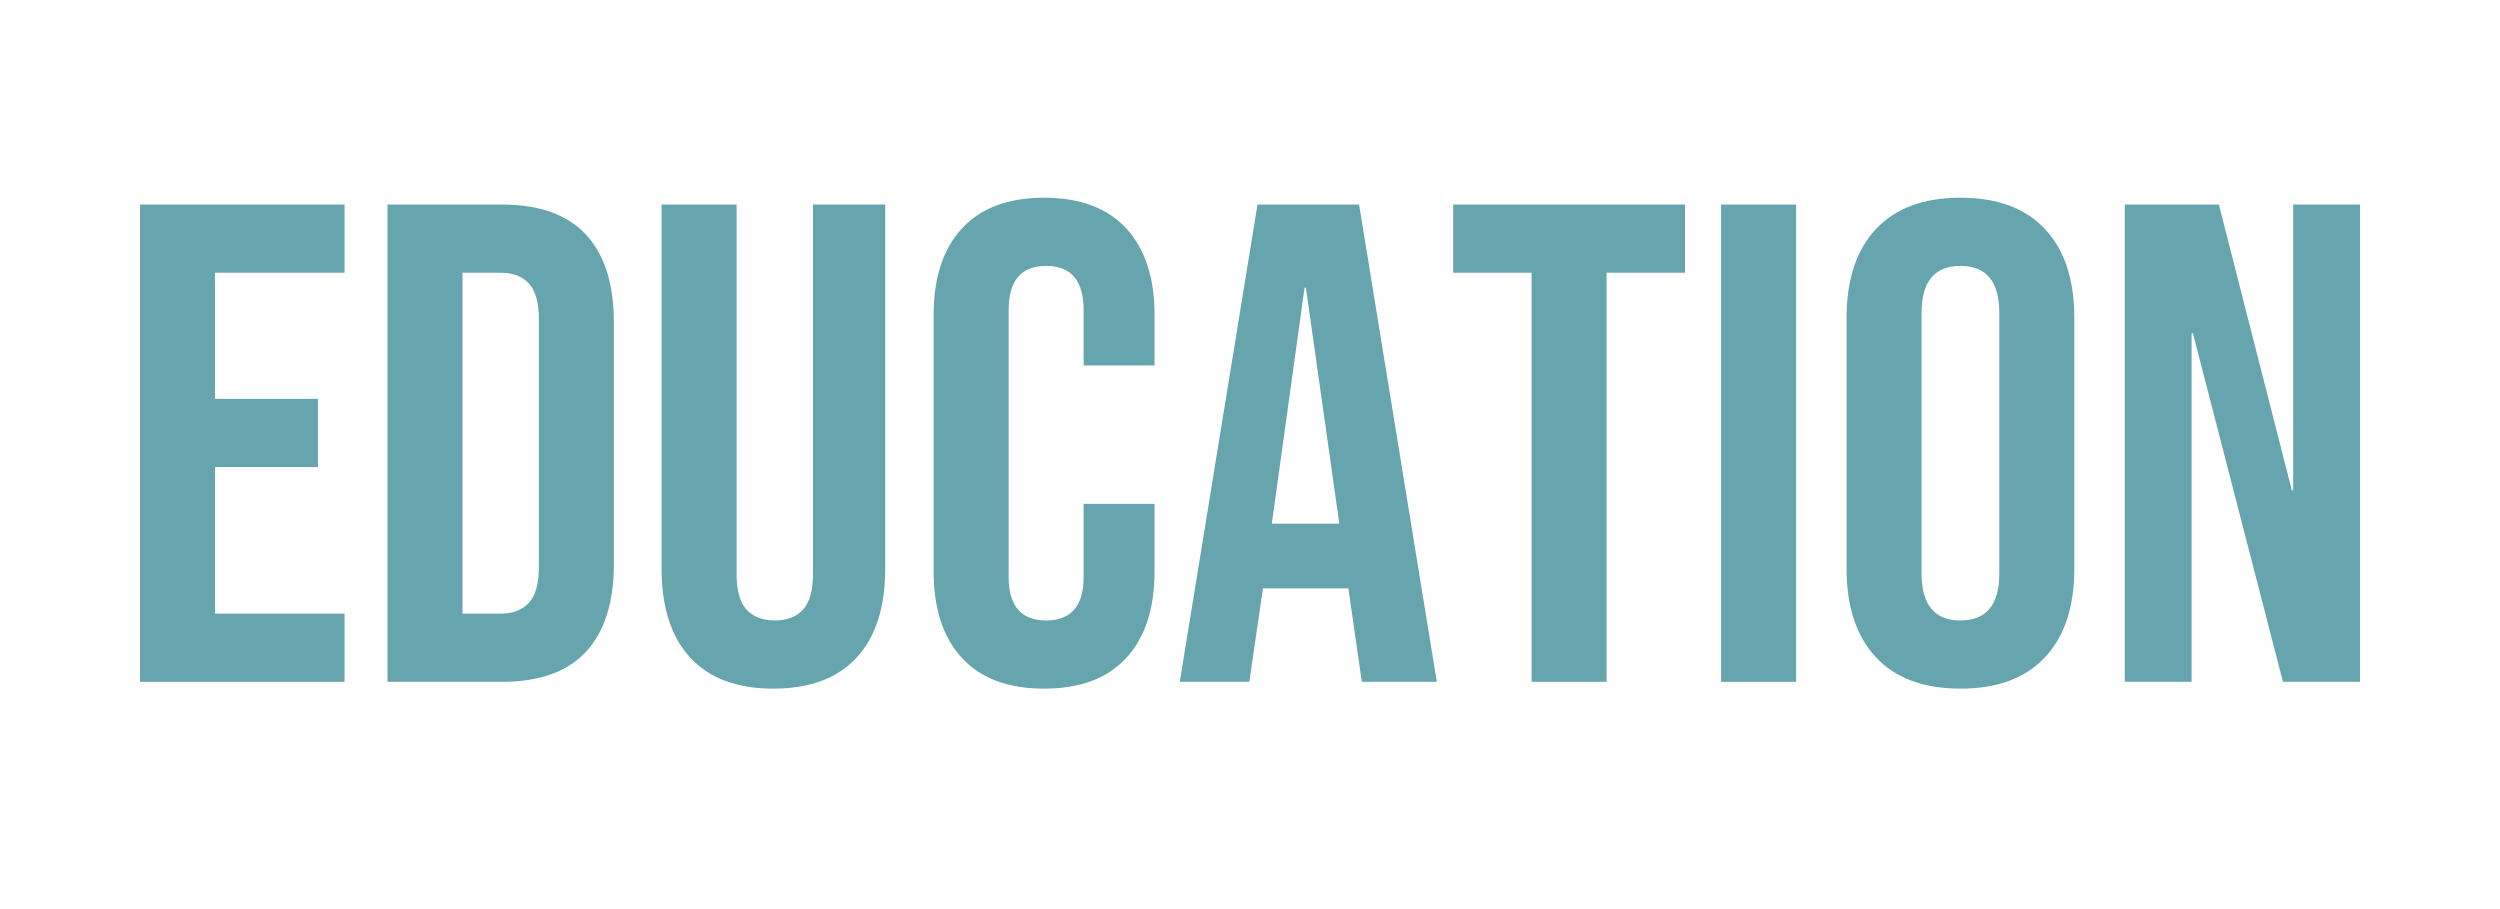 <?xml version="1.0" encoding="UTF-8"?>
<svg xmlns="http://www.w3.org/2000/svg" xmlns:xlink="http://www.w3.org/1999/xlink"
     width="110" height="40" viewBox="0 0 110 40">
<defs>
</defs>
<path d="M41 700H341V600H151V415H302V315H151V100H341V0H41Z" fill="#66A5AD" transform="translate(4.93,30.0) scale(0.03,-0.03)" />
<path d="M41 700H209Q291 700 332.0 656.0Q373 612 373 527V173Q373 88 332.0 44.0Q291 0 209 0H41ZM207 100Q234 100 248.5 116.0Q263 132 263 168V532Q263 568 248.5 584.0Q234 600 207 600H151V100Z" fill="#66A5AD" transform="translate(15.82,30.0) scale(0.03,-0.03)" />
<path d="M37 166V700H147V158Q147 122 161.5 106.0Q176 90 203 90Q230 90 244.5 106.0Q259 122 259 158V700H365V166Q365 81 323.0 35.5Q281 -10 201 -10Q121 -10 79.0 35.5Q37 81 37 166Z" fill="#66A5AD" transform="translate(28.0,30.0) scale(0.03,-0.03)" />
<path d="M34 162V538Q34 620 75.5 665.0Q117 710 196 710Q275 710 316.5 665.0Q358 620 358 538V464H254V545Q254 610 199 610Q144 610 144 545V154Q144 90 199 90Q254 90 254 154V261H358V162Q358 80 316.5 35.0Q275 -10 196 -10Q117 -10 75.5 35.0Q34 80 34 162Z" fill="#66A5AD" transform="translate(40.06,30.0) scale(0.03,-0.03)" />
<path d="M126 700H275L389 0H279L259 139V137H134L114 0H12ZM246 232 197 578H195L147 232Z" fill="#66A5AD" transform="translate(51.55,30.0) scale(0.03,-0.03)" />
<path d="M127 600H12V700H352V600H237V0H127Z" fill="#66A5AD" transform="translate(63.58,30.0) scale(0.03,-0.03)" />
<path d="M41 700H151V0H41Z" fill="#66A5AD" transform="translate(74.5,30.0) scale(0.03,-0.03)" />
<path d="M33 166V534Q33 618 76.0 664.0Q119 710 200 710Q281 710 324.0 664.0Q367 618 367 534V166Q367 82 324.0 36.0Q281 -10 200 -10Q119 -10 76.0 36.0Q33 82 33 166ZM257 159V541Q257 610 200 610Q143 610 143 541V159Q143 90 200 90Q257 90 257 159Z" fill="#66A5AD" transform="translate(80.26,30.0) scale(0.03,-0.03)" />
<path d="M41 700H179L286 281H288V700H386V0H273L141 511H139V0H41Z" fill="#66A5AD" transform="translate(92.26,30.0) scale(0.03,-0.03)" />
</svg>